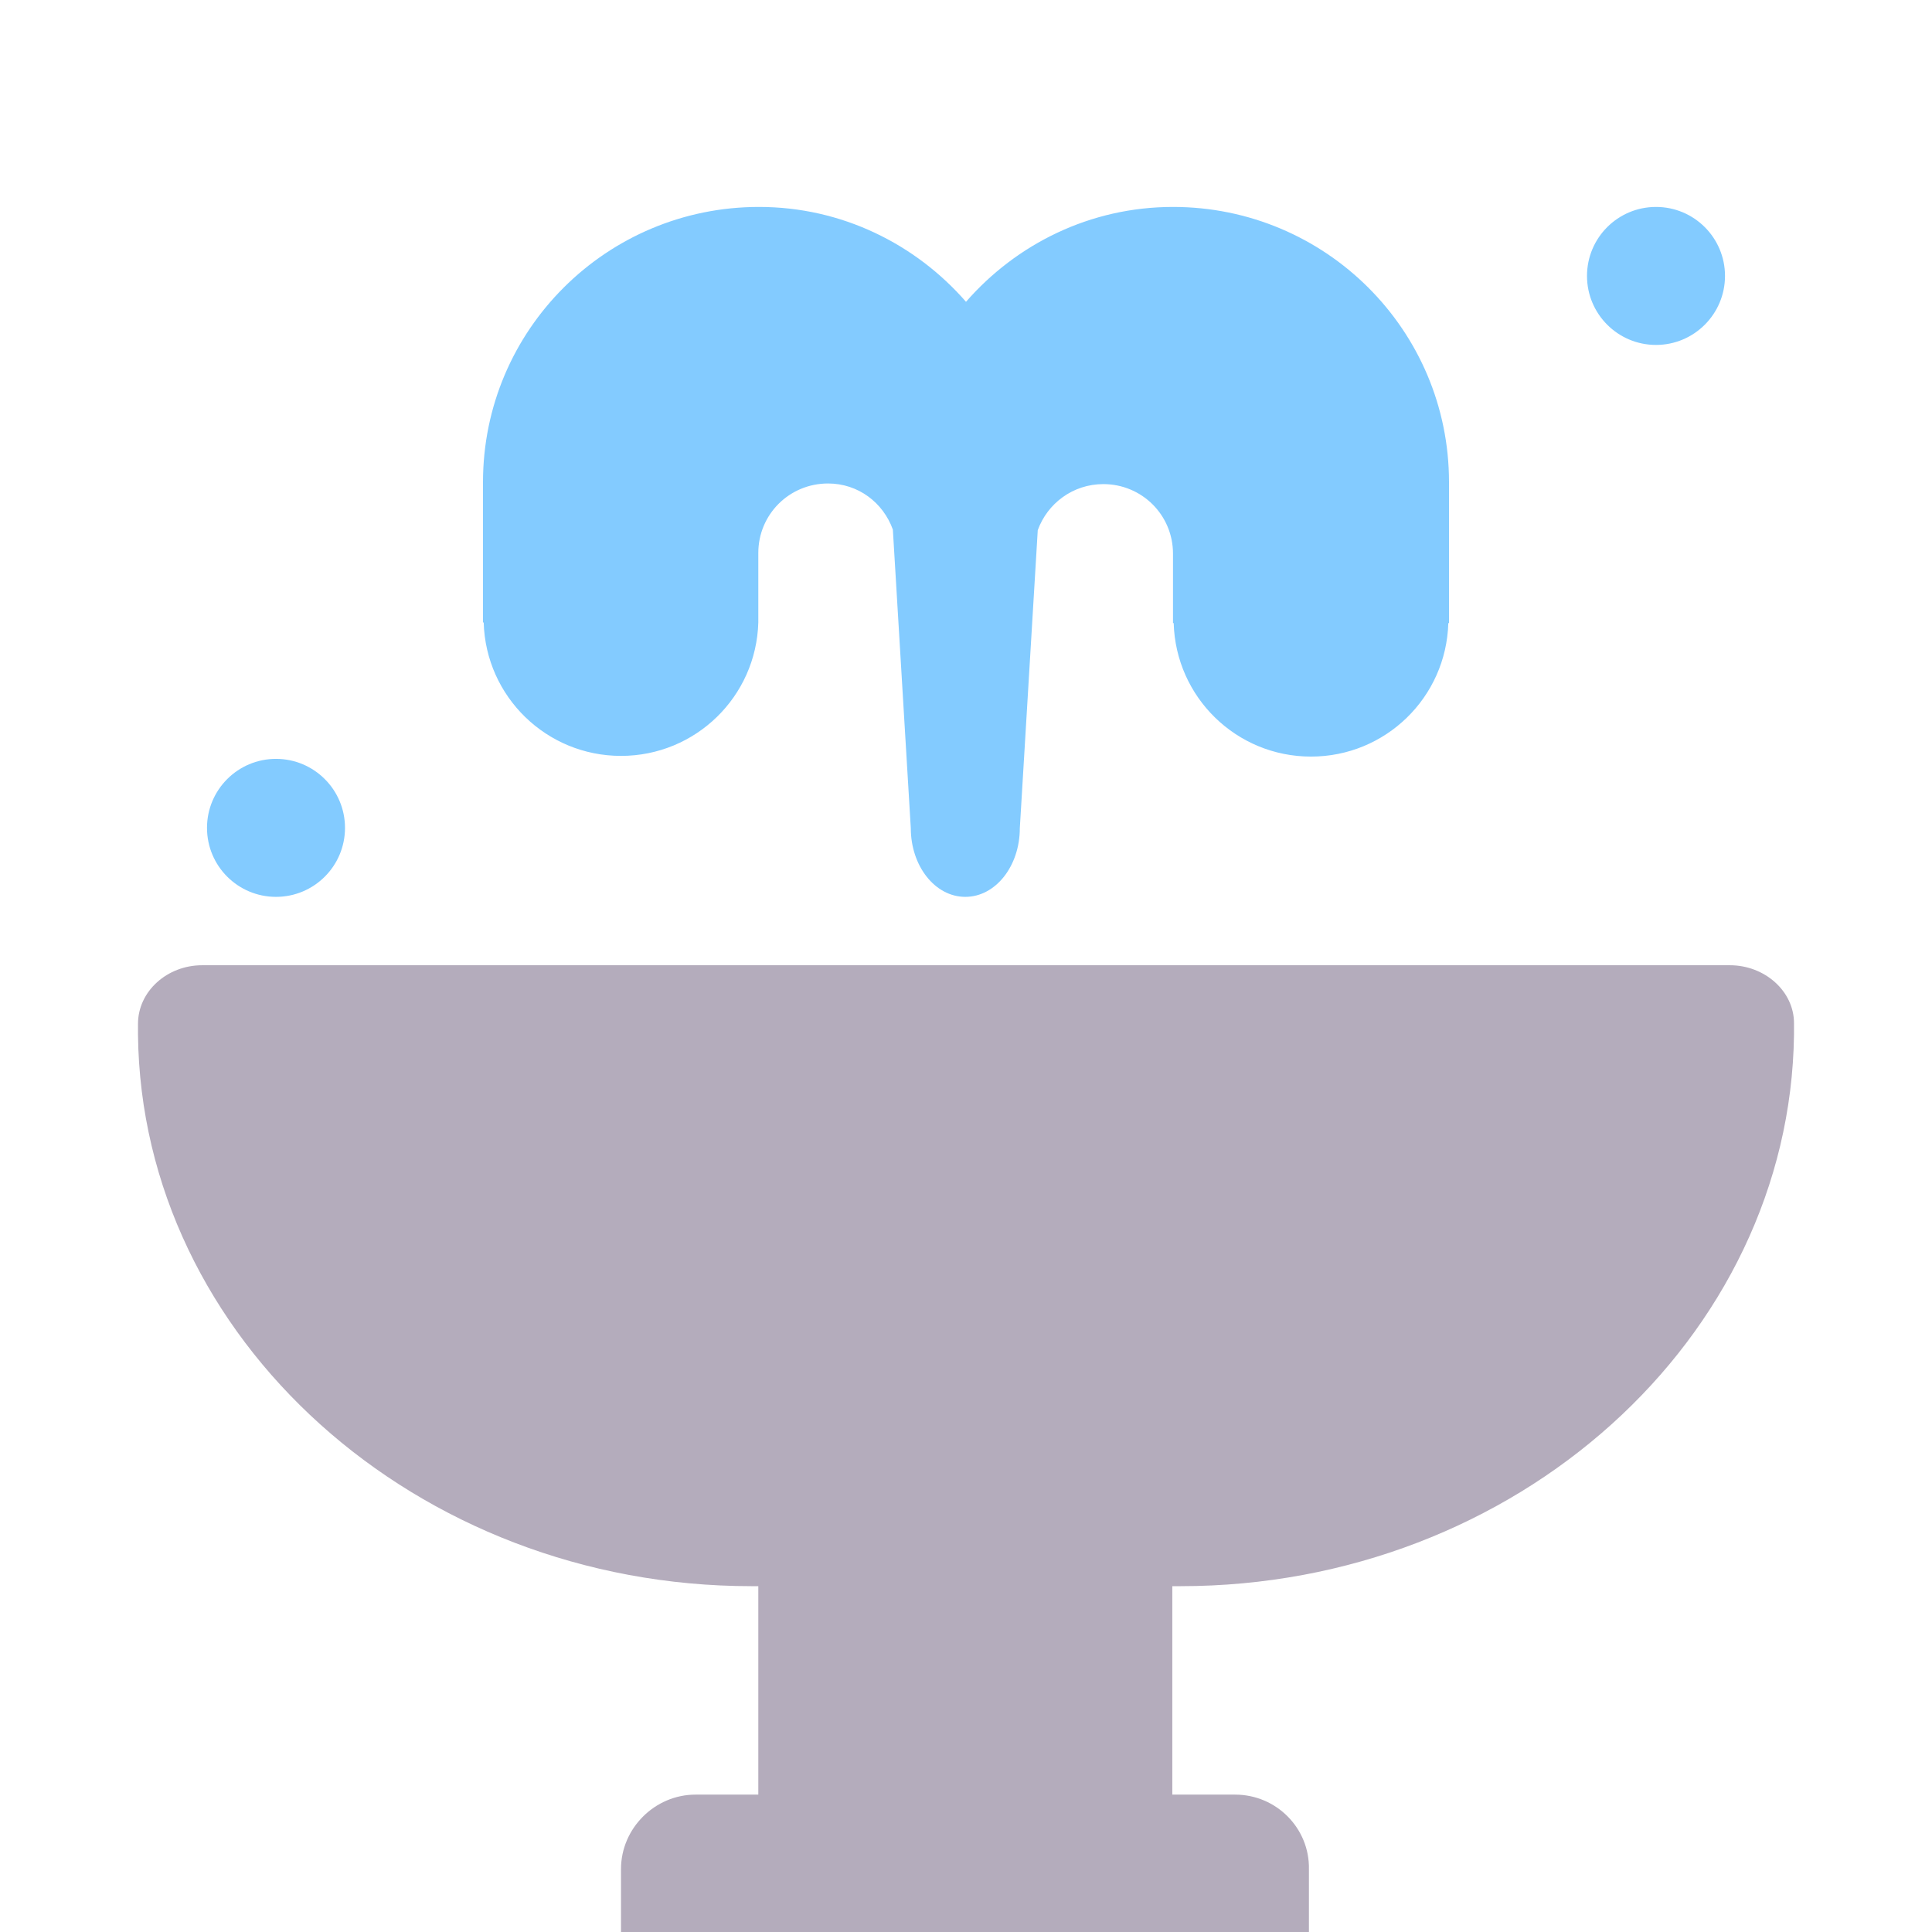 <svg viewBox="2 2 28 28" xmlns="http://www.w3.org/2000/svg">
<path d="M4.93 15.989H27.07C27.58 15.989 28 16.369 28 16.828V16.898V16.979V16.998C27.94 21.398 23.97 24.988 19.11 24.988H18.99V28.009H19.9C20.5 28.009 20.98 28.498 20.97 29.088V30.009H11V29.088C11 28.498 11.49 28.009 12.08 28.009H12.99V24.988H12.89C8.03 24.988 4.05 21.398 4 16.998V16.979V16.909V16.838C4 16.369 4.42 15.989 4.93 15.989Z" fill="#B4ACBC"/>
<path d="M19 4.999C17.8 4.999 16.73 5.537 16 6.374C15.27 5.537 14.2 4.999 13 4.999C10.79 4.999 9 6.783 9 8.987V10.014V11.021H9.01C9.04 12.097 9.92 12.955 11 12.955C12.08 12.955 12.96 12.097 12.99 11.021V10.014C12.99 9.455 13.44 9.007 14 9.007C14.44 9.007 14.8 9.286 14.94 9.675L15.2 14.002C15.2 14.55 15.55 14.998 15.99 14.998C16.43 14.998 16.78 14.55 16.78 14.002L17.04 9.684C17.18 9.296 17.55 9.016 17.99 9.016C18.55 9.016 19 9.465 19 10.024V11.03H19.01C19.04 12.107 19.92 12.965 21 12.965C22.08 12.965 22.96 12.107 22.99 11.03H23V10.014V8.987C23 6.783 21.21 4.999 19 4.999ZM26 6.999C26.552 6.999 27 6.551 27 5.999C27 5.446 26.552 4.999 26 4.999C25.448 4.999 25 5.446 25 5.999C25 6.551 25.448 6.999 26 6.999ZM7 13.998C7 14.551 6.552 14.998 6 14.998C5.448 14.998 5 14.551 5 13.998C5 13.446 5.448 12.998 6 12.998C6.552 12.998 7 13.446 7 13.998Z" fill="#83CBFF"/>
</svg>
